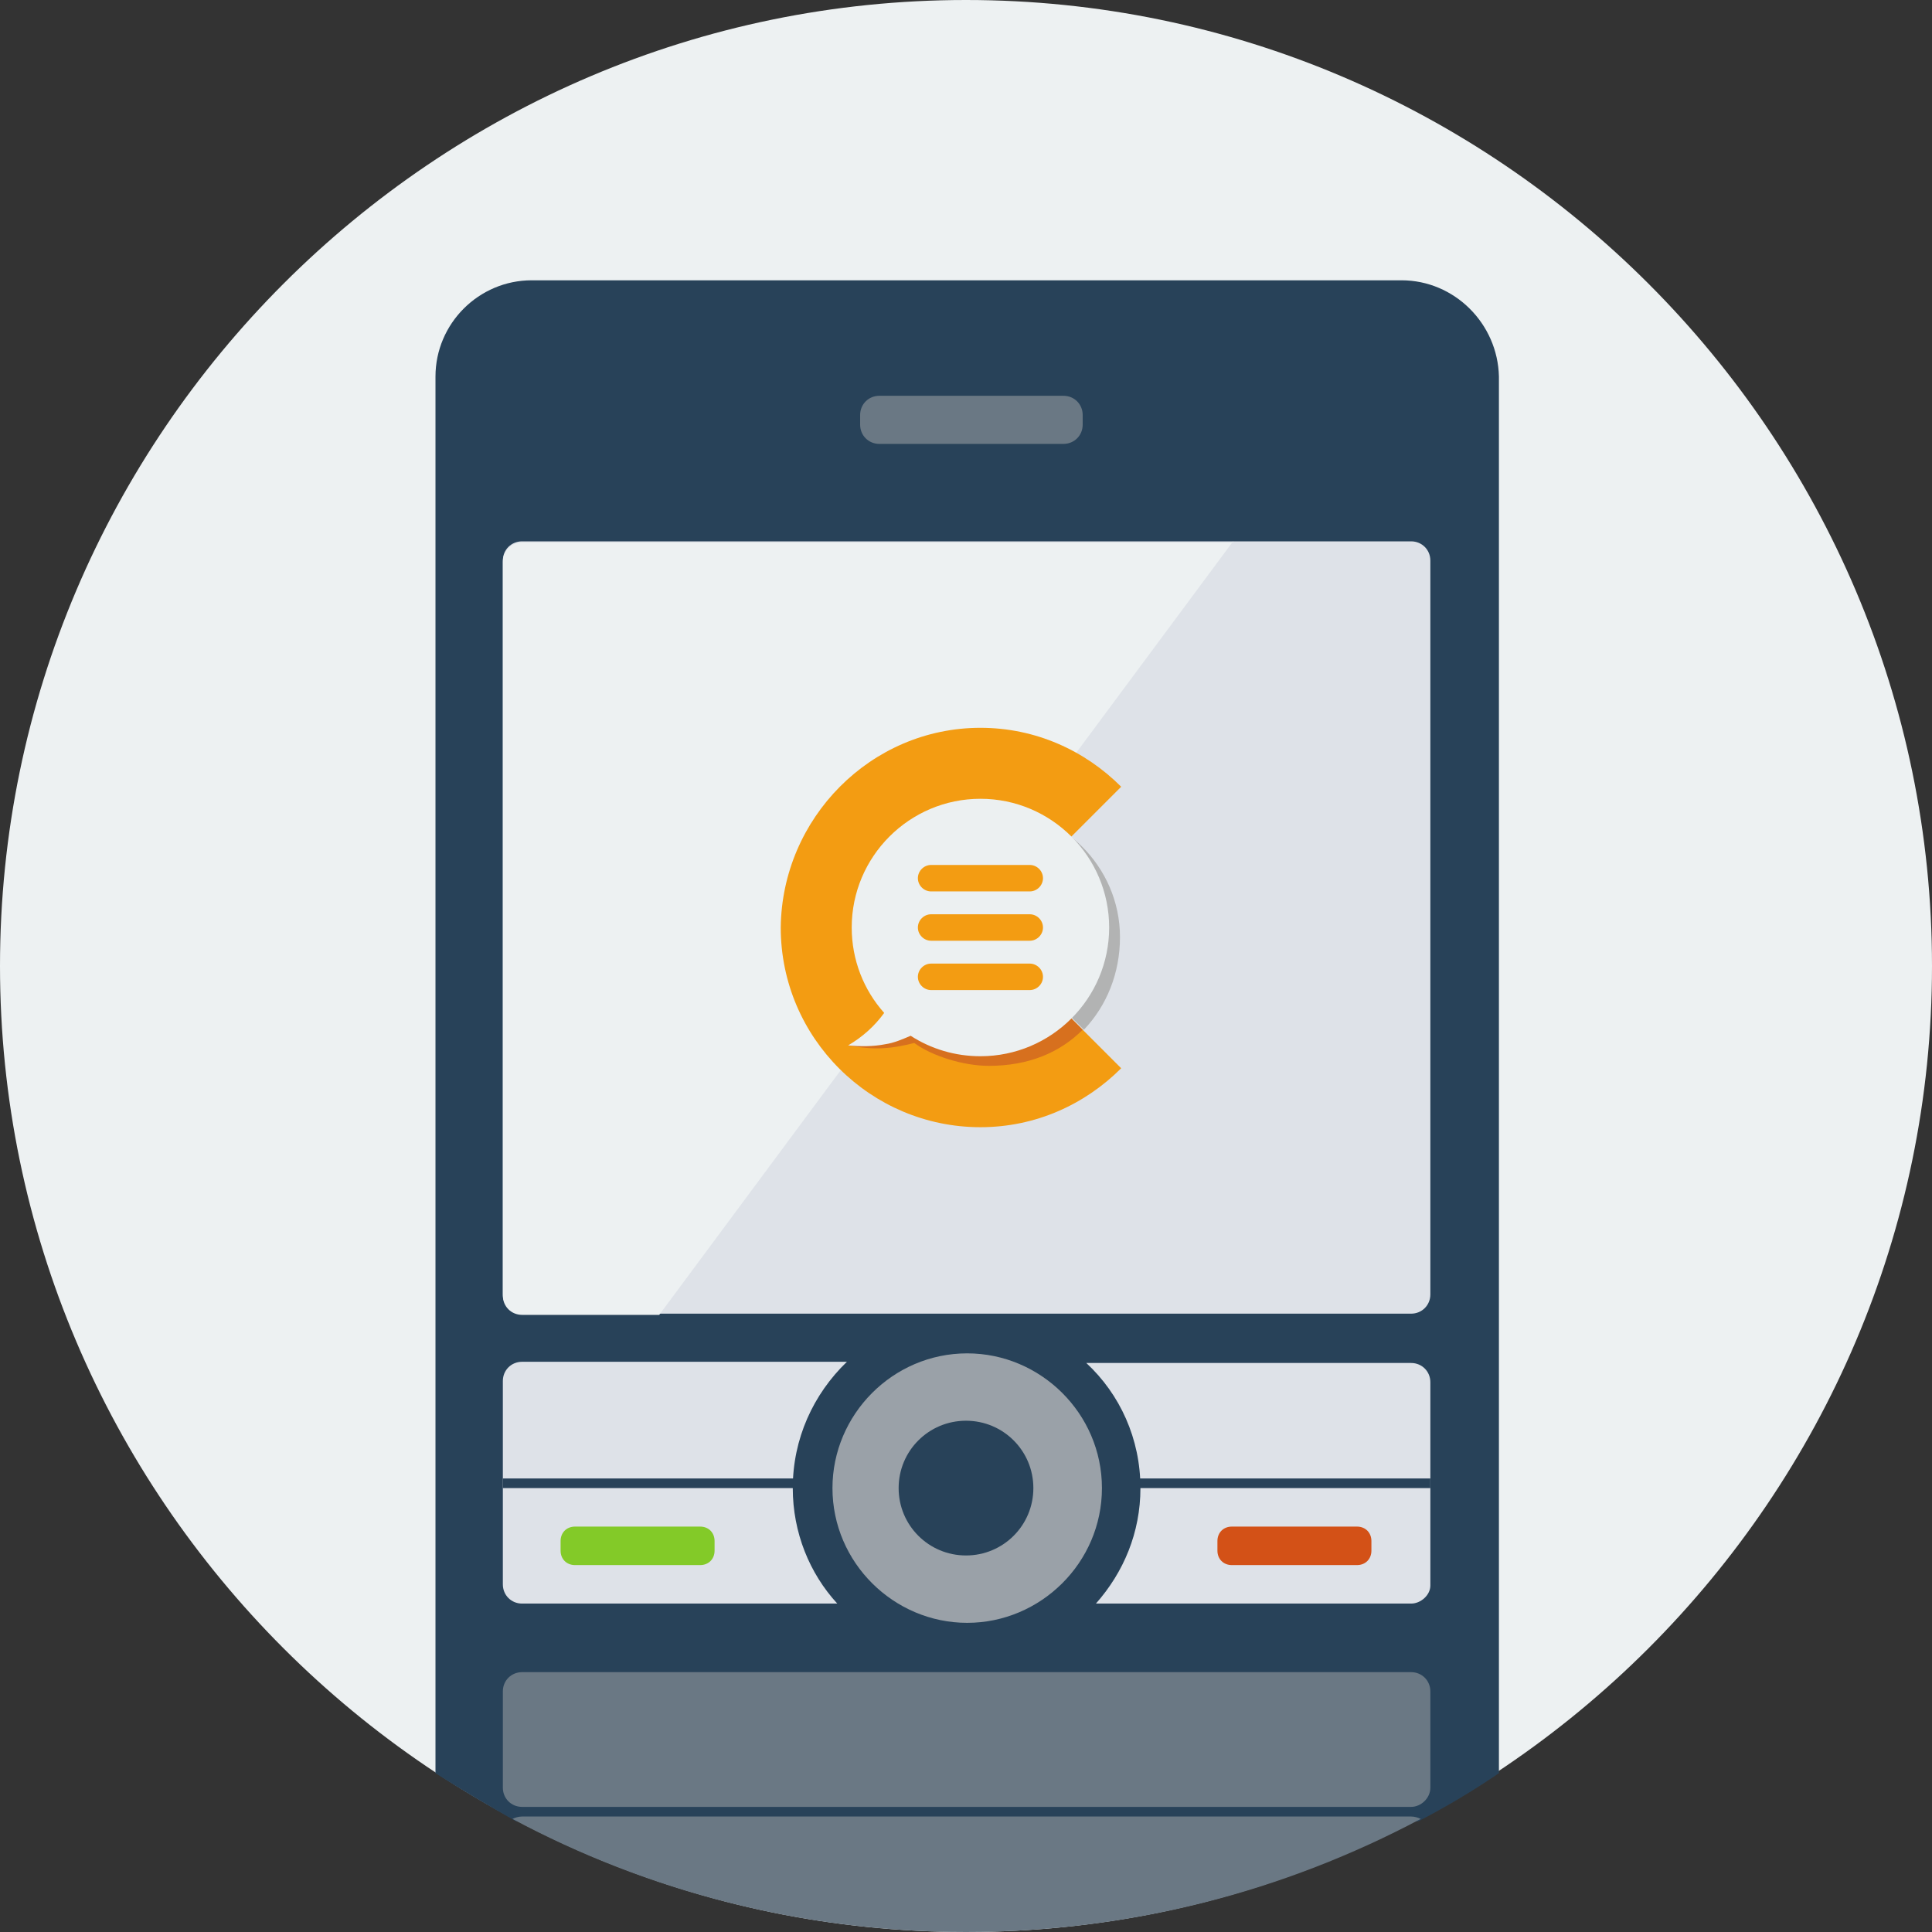 <?xml version="1.0" encoding="utf-8"?>
<!-- Generator: Adobe Illustrator 19.0.1, SVG Export Plug-In . SVG Version: 6.00 Build 0)  -->
<svg version="1.1" id="Layer_1" xmlns="http://www.w3.org/2000/svg" xmlns:xlink="http://www.w3.org/1999/xlink" x="0px" y="0px"
	 viewBox="0 0 160.6 160.6" style="enable-background:new 0 0 160.6 160.6;" xml:space="preserve">
<rect x="0" y="0" width="160.6" height="160.6" fill="#333333" stroke="none"/>
<style type="text/css">
	.st0{fill-rule:evenodd;clip-rule:evenodd;fill:#EDF1F2;}
	.st1{fill-rule:evenodd;clip-rule:evenodd;fill:#284259;}
	.st2{fill-rule:evenodd;clip-rule:evenodd;fill:#6A7884;}
	.st3{fill-rule:evenodd;clip-rule:evenodd;fill:#DEE2E8;}
	.st4{fill-rule:evenodd;clip-rule:evenodd;fill:#9AA1A8;}
	.st5{fill-rule:evenodd;clip-rule:evenodd;fill:#83CA28;}
	.st6{fill-rule:evenodd;clip-rule:evenodd;fill:#D35117;}
	.st7{fill-rule:evenodd;clip-rule:evenodd;fill:#F39C12;}
	.st8{fill-rule:evenodd;clip-rule:evenodd;fill:#D7701E;}
	.st9{fill-rule:evenodd;clip-rule:evenodd;fill:#B2B3B3;}
	.st10{fill-rule:evenodd;clip-rule:evenodd;fill:#ECF0F1;}
</style>
<g>
	<path class="st0" d="M160.6,80.3C160.6,36.1,124.5,0,80.3,0C36.1,0,0,36.1,0,80.3s36.1,80.3,80.3,80.3
		C124.5,160.6,160.6,124.5,160.6,80.3z"/>
	<path class="st1" d="M116.5,23.3H44.2c-4.4,0-8,3.6-8,8v116.1c2.2,1.4,4.4,2.7,6.7,4h75c2.3-1.2,4.5-2.5,6.7-4V31.3
		C124.5,26.9,120.9,23.3,116.5,23.3z"/>
	<path class="st2" d="M42.6,151.2c0.2-0.1,0.5-0.2,0.8-0.2h73.9c0.3,0,0.6,0.1,0.8,0.2c-11.3,6-24.1,9.4-37.8,9.4
		C66.7,160.6,53.8,157.2,42.6,151.2L42.6,151.2z M117.3,150.2H43.4c-0.9,0-1.6-0.7-1.6-1.6v-8c0-0.9,0.7-1.6,1.6-1.6h73.9
		c0.9,0,1.6,0.7,1.6,1.6v8C118.9,149.5,118.1,150.2,117.3,150.2z"/>
	<path class="st3" d="M43.4,45h73.9c0.9,0,1.6,0.7,1.6,1.6v61c0,0.9-0.7,1.6-1.6,1.6H43.4c-0.9,0-1.6-0.7-1.6-1.6v-61
		C41.8,45.7,42.5,45,43.4,45z"/>
	<path class="st0" d="M102.5,45l-47.7,64.3H43.4c-0.9,0-1.6-0.7-1.6-1.6v-61c0-0.9,0.7-1.6,1.6-1.6H102.5z"/>
	<path class="st3" d="M117.3,133.3H91.1c2.3-2.6,3.7-5.9,3.7-9.6c0-4.1-1.7-7.8-4.5-10.4h27c0.9,0,1.6,0.7,1.6,1.6v16.9
		C118.9,132.6,118.1,133.3,117.3,133.3L117.3,133.3z M65.9,123.7c0,3.7,1.4,7.1,3.7,9.6H43.4c-0.9,0-1.6-0.7-1.6-1.6v-16.9
		c0-0.9,0.7-1.6,1.6-1.6h27C67.6,115.9,65.9,119.6,65.9,123.7z"/>
	<rect x="41.8" y="122.9" class="st1" width="77.1" height="0.8"/>
	<path class="st4" d="M91.6,123.7c0-6.2-5.1-11.2-11.2-11.2c-6.2,0-11.2,5.1-11.2,11.2c0,6.2,5.1,11.2,11.2,11.2
		C86.5,134.9,91.6,129.9,91.6,123.7z"/>
	<path class="st1" d="M85.9,123.7c0-3.1-2.5-5.6-5.6-5.6c-3.1,0-5.6,2.5-5.6,5.6c0,3.1,2.5,5.6,5.6,5.6
		C83.4,129.3,85.9,126.8,85.9,123.7z"/>
	<path class="st5" d="M47.8,126.9h10.4c0.7,0,1.2,0.5,1.2,1.2v0.8c0,0.7-0.5,1.2-1.2,1.2H47.8c-0.7,0-1.2-0.5-1.2-1.2v-0.8
		C46.6,127.4,47.1,126.9,47.8,126.9z"/>
	<path class="st6" d="M102.4,126.9h10.4c0.7,0,1.2,0.5,1.2,1.2v0.8c0,0.7-0.5,1.2-1.2,1.2h-10.4c-0.7,0-1.2-0.5-1.2-1.2v-0.8
		C101.2,127.4,101.7,126.9,102.4,126.9z"/>
	<path class="st2" d="M73.1,32.9h15.3c0.9,0,1.6,0.7,1.6,1.6v0.8c0,0.9-0.7,1.6-1.6,1.6H73.1c-0.9,0-1.6-0.7-1.6-1.6v-0.8
		C71.5,33.6,72.2,32.9,73.1,32.9z"/>
	<g>
		<path class="st7" d="M81.5,60.5c4.6,0,8.7,1.9,11.7,4.9L81.5,77.1l11.7,11.7c-3,3-7.1,4.9-11.7,4.9c-9.1,0-16.6-7.4-16.6-16.6
			C65,68,72.4,60.5,81.5,60.5z"/>
		<path class="st8" d="M82.6,78.2l-1.1-1.1l1.1-1.1l1.9-1.9l1.8-1.8l2.7-2.7c-1.9-1.5-4.2-2.4-6.8-2.4c-5.9,0-10.7,4.8-10.7,10.7
			c0,2.7,1,5.2,2.7,7.1c-0.8,1.1-2.5,1.2-3.7,1.9c2.2,0.4,3.5,0.3,5.5-0.2c1.5,1.1,4.1,1.9,6.2,1.9c3.3,0,5.9-1.1,7.8-3l-0.9-0.9
			L86.4,82l-1.8-1.8L82.6,78.2z"/>
		<path class="st9" d="M82.3,67.2c5.9,0,10.8,4.8,10.8,10.7c0,3-1.1,5.7-3,7.7L74.7,70.3C76.6,68.4,79.3,67.2,82.3,67.2z"/>
		<path class="st10" d="M81.5,66.4c5.9,0,10.7,4.8,10.7,10.7c0,5.9-4.8,10.7-10.7,10.7c-2.1,0-4.1-0.6-5.8-1.7
			c-0.7,0.3-1.4,0.6-2.1,0.7c-1,0.2-2.1,0.2-3.1,0.1c1.2-0.7,2.2-1.6,3-2.7c-1.7-1.9-2.7-4.4-2.7-7.1C70.8,71.2,75.6,66.4,81.5,66.4
			z"/>
		<path class="st7" d="M77.4,76h8.2c0.6,0,1.1,0.5,1.1,1.1l0,0c0,0.6-0.5,1.1-1.1,1.1h-8.2c-0.6,0-1.1-0.5-1.1-1.1l0,0
			C76.3,76.5,76.8,76,77.4,76L77.4,76z M77.4,71.9h8.2c0.6,0,1.1,0.5,1.1,1.1l0,0c0,0.6-0.5,1.1-1.1,1.1h-8.2
			c-0.6,0-1.1-0.5-1.1-1.1l0,0C76.3,72.4,76.8,71.9,77.4,71.9L77.4,71.9z M77.4,80.1h8.2c0.6,0,1.1,0.5,1.1,1.1l0,0
			c0,0.6-0.5,1.1-1.1,1.1h-8.2c-0.6,0-1.1-0.5-1.1-1.1l0,0C76.3,80.6,76.8,80.1,77.4,80.1z"/>
	</g>
</g>
</svg>
